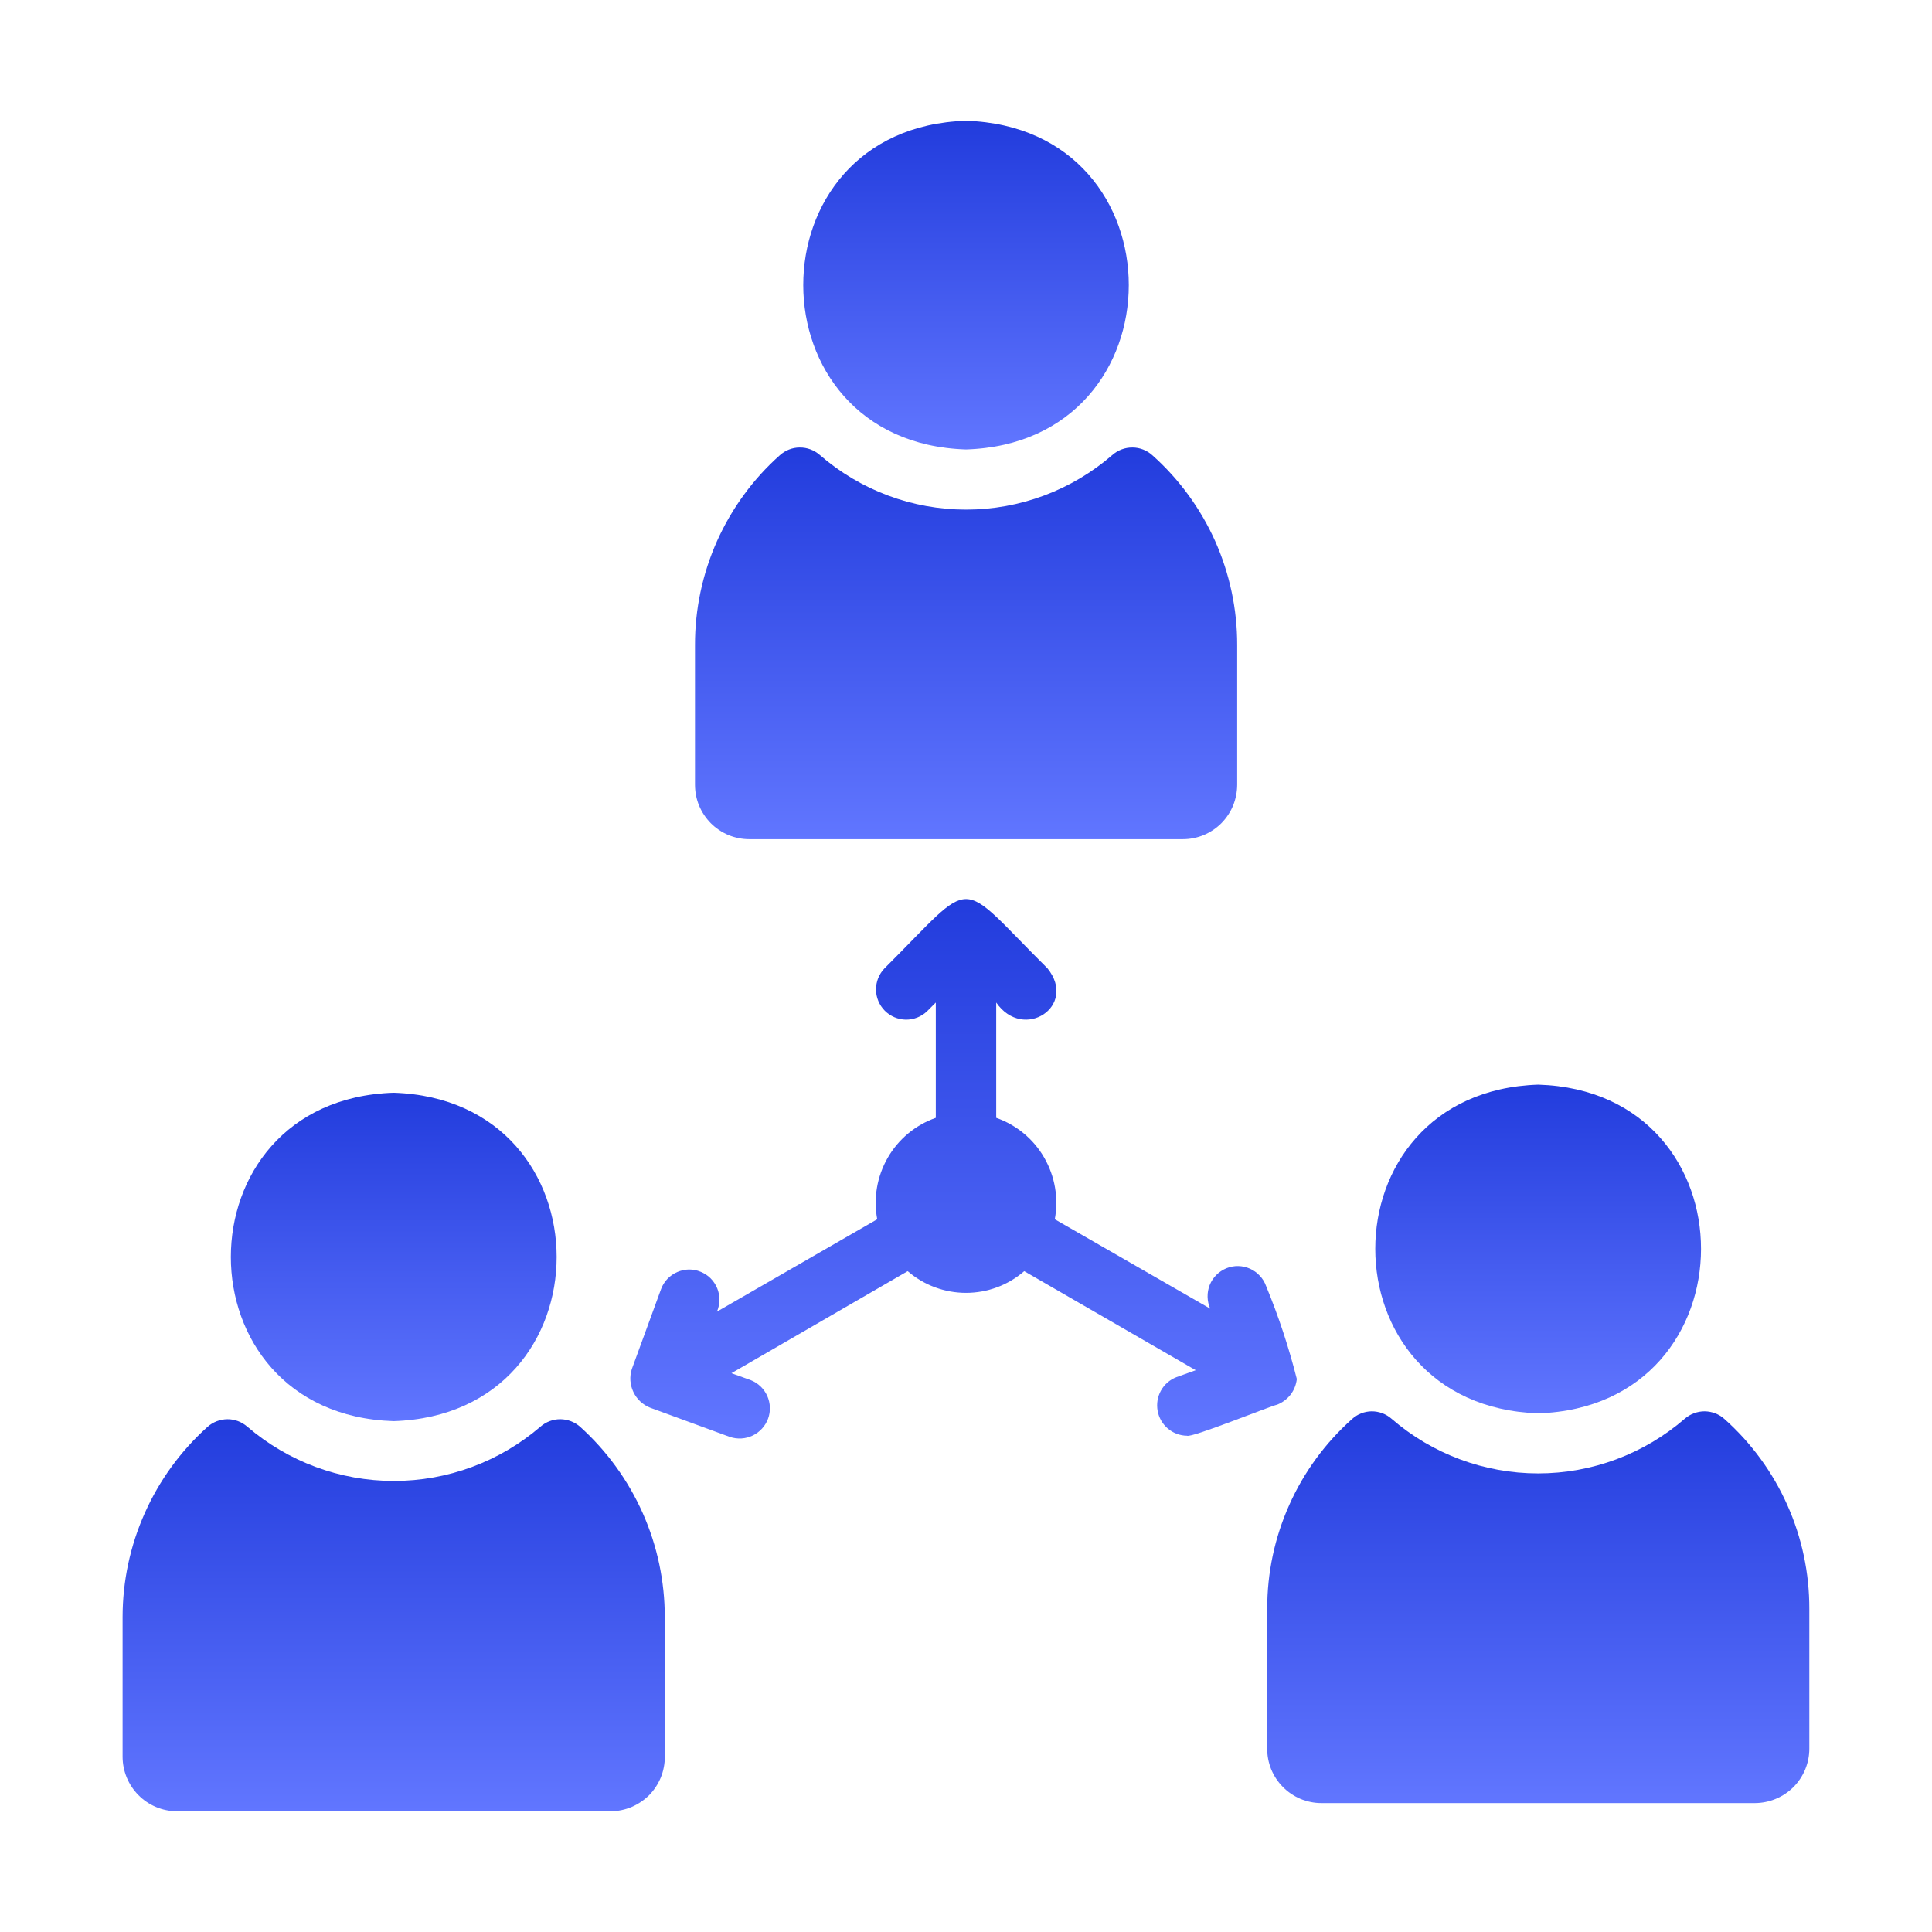 <svg width="22" height="22" viewBox="0 0 22 22" fill="none" xmlns="http://www.w3.org/2000/svg">
<path d="M6.154 16.246C5.689 16.645 5.097 16.864 4.485 16.864C3.873 16.864 3.281 16.645 2.816 16.246C2.753 16.191 2.672 16.16 2.589 16.161C2.505 16.162 2.424 16.193 2.362 16.249C2.058 16.522 1.815 16.856 1.649 17.229C1.482 17.602 1.396 18.006 1.396 18.415V20.003C1.396 20.168 1.461 20.325 1.577 20.442C1.693 20.559 1.851 20.625 2.015 20.625H6.955C7.036 20.625 7.117 20.608 7.191 20.577C7.266 20.545 7.334 20.499 7.392 20.442C7.449 20.384 7.494 20.315 7.525 20.24C7.555 20.165 7.571 20.084 7.57 20.003V18.415C7.57 18.007 7.485 17.603 7.319 17.23C7.153 16.857 6.911 16.523 6.608 16.249C6.546 16.193 6.465 16.162 6.382 16.161C6.298 16.16 6.217 16.191 6.154 16.246Z" fill="url(#paint0_linear_14383_26317)"/>
<path d="M4.482 16.183C6.958 16.104 6.957 12.523 4.482 12.443C2.011 12.522 2.011 16.105 4.482 16.183Z" fill="url(#paint1_linear_14383_26317)"/>
<path d="M19.637 16.159C19.576 16.103 19.495 16.072 19.411 16.071C19.328 16.071 19.247 16.101 19.184 16.156C18.72 16.557 18.128 16.778 17.515 16.778C16.902 16.778 16.309 16.557 15.846 16.156C15.784 16.101 15.703 16.071 15.62 16.071C15.537 16.072 15.457 16.103 15.396 16.159C15.091 16.431 14.847 16.764 14.681 17.137C14.514 17.51 14.429 17.913 14.43 18.322V19.91C14.429 19.991 14.445 20.072 14.475 20.147C14.506 20.222 14.551 20.291 14.608 20.348C14.665 20.406 14.733 20.452 14.808 20.484C14.883 20.515 14.964 20.532 15.045 20.532H19.985C20.149 20.531 20.307 20.465 20.423 20.349C20.539 20.232 20.604 20.074 20.603 19.91V18.322C20.604 17.913 20.519 17.51 20.352 17.137C20.186 16.764 19.942 16.431 19.637 16.159Z" fill="url(#paint2_linear_14383_26317)"/>
<path d="M17.517 16.094C19.986 16.014 19.989 12.429 17.517 12.351C15.04 12.43 15.043 16.013 17.517 16.094Z" fill="url(#paint3_linear_14383_26317)"/>
<path d="M8.533 9.556H13.469C13.551 9.556 13.631 9.54 13.707 9.509C13.782 9.477 13.85 9.432 13.908 9.374C13.965 9.316 14.011 9.247 14.042 9.172C14.072 9.096 14.088 9.016 14.088 8.934V7.346C14.089 6.938 14.003 6.534 13.837 6.161C13.67 5.789 13.427 5.456 13.122 5.184C13.06 5.128 12.979 5.096 12.896 5.096C12.812 5.095 12.731 5.125 12.668 5.18C12.205 5.582 11.613 5.803 11.001 5.803C10.388 5.803 9.796 5.582 9.334 5.18C9.271 5.125 9.19 5.095 9.106 5.096C9.023 5.096 8.942 5.128 8.88 5.184C8.575 5.455 8.332 5.789 8.165 6.161C7.999 6.534 7.913 6.938 7.914 7.346V8.934C7.914 9.016 7.929 9.096 7.96 9.172C7.991 9.247 8.037 9.316 8.094 9.374C8.152 9.432 8.22 9.477 8.295 9.509C8.371 9.54 8.451 9.556 8.533 9.556Z" fill="url(#paint4_linear_14383_26317)"/>
<path d="M11 5.118C13.47 5.041 13.473 1.453 11 1.375C8.527 1.453 8.531 5.041 11 5.118Z" fill="url(#paint5_linear_14383_26317)"/>
<path d="M14.767 15.703C14.676 15.342 14.559 14.988 14.417 14.644C14.401 14.6 14.377 14.56 14.345 14.527C14.314 14.493 14.276 14.466 14.234 14.447C14.191 14.428 14.146 14.418 14.1 14.417C14.054 14.416 14.008 14.425 13.965 14.442C13.922 14.46 13.883 14.486 13.851 14.518C13.818 14.551 13.792 14.59 13.775 14.633C13.758 14.676 13.75 14.722 13.751 14.768C13.752 14.814 13.762 14.86 13.781 14.902L12.011 13.884C12.056 13.644 12.013 13.395 11.891 13.183C11.769 12.971 11.575 12.81 11.344 12.729V11.416C11.655 11.864 12.274 11.457 11.928 11.027C10.871 9.979 11.133 9.971 10.072 11.027C10.009 11.092 9.975 11.179 9.975 11.269C9.976 11.359 10.012 11.445 10.075 11.509C10.139 11.573 10.224 11.609 10.314 11.611C10.404 11.612 10.491 11.578 10.556 11.516L10.656 11.416V12.729C10.425 12.81 10.231 12.971 10.109 13.183C9.987 13.395 9.944 13.644 9.989 13.884L8.164 14.936C8.182 14.894 8.192 14.849 8.192 14.803C8.193 14.757 8.184 14.712 8.167 14.67C8.149 14.627 8.124 14.589 8.091 14.556C8.059 14.524 8.02 14.499 7.978 14.482C7.936 14.464 7.89 14.456 7.844 14.456C7.799 14.457 7.754 14.467 7.712 14.485C7.67 14.503 7.632 14.53 7.6 14.563C7.569 14.596 7.544 14.635 7.528 14.678L7.195 15.589C7.167 15.675 7.173 15.768 7.212 15.85C7.25 15.931 7.317 15.995 7.401 16.029L8.312 16.363C8.397 16.391 8.49 16.386 8.571 16.347C8.652 16.308 8.715 16.239 8.746 16.155C8.777 16.071 8.773 15.978 8.737 15.896C8.7 15.814 8.633 15.749 8.549 15.716L8.329 15.637L10.336 14.475C10.521 14.635 10.756 14.722 11 14.722C11.244 14.722 11.479 14.635 11.663 14.475L13.616 15.603L13.396 15.682C13.321 15.711 13.259 15.765 13.22 15.835C13.181 15.905 13.168 15.986 13.182 16.065C13.196 16.144 13.237 16.215 13.298 16.267C13.359 16.319 13.436 16.348 13.516 16.349C13.566 16.377 14.468 16.01 14.544 15.995C14.604 15.971 14.657 15.931 14.697 15.88C14.736 15.828 14.76 15.767 14.767 15.703Z" fill="url(#paint6_linear_14383_26317)"/>
<defs>
<linearGradient id="paint0_linear_14383_26317" x1="4.483" y1="16.161" x2="4.483" y2="20.625" gradientUnits="userSpaceOnUse">
<stop stop-color="#223CDD"/>
<stop offset="1" stop-color="#6176FF"/>
</linearGradient>
<linearGradient id="paint1_linear_14383_26317" x1="4.484" y1="12.443" x2="4.484" y2="16.183" gradientUnits="userSpaceOnUse">
<stop stop-color="#223CDD"/>
<stop offset="1" stop-color="#6176FF"/>
</linearGradient>
<linearGradient id="paint2_linear_14383_26317" x1="17.517" y1="16.071" x2="17.517" y2="20.532" gradientUnits="userSpaceOnUse">
<stop stop-color="#223CDD"/>
<stop offset="1" stop-color="#6176FF"/>
</linearGradient>
<linearGradient id="paint3_linear_14383_26317" x1="17.515" y1="12.351" x2="17.515" y2="16.094" gradientUnits="userSpaceOnUse">
<stop stop-color="#223CDD"/>
<stop offset="1" stop-color="#6176FF"/>
</linearGradient>
<linearGradient id="paint4_linear_14383_26317" x1="11.001" y1="5.096" x2="11.001" y2="9.556" gradientUnits="userSpaceOnUse">
<stop stop-color="#223CDD"/>
<stop offset="1" stop-color="#6176FF"/>
</linearGradient>
<linearGradient id="paint5_linear_14383_26317" x1="11" y1="1.375" x2="11" y2="5.118" gradientUnits="userSpaceOnUse">
<stop stop-color="#223CDD"/>
<stop offset="1" stop-color="#6176FF"/>
</linearGradient>
<linearGradient id="paint6_linear_14383_26317" x1="10.973" y1="10.238" x2="10.973" y2="16.381" gradientUnits="userSpaceOnUse">
<stop stop-color="#223CDD"/>
<stop offset="1" stop-color="#6176FF"/>
</linearGradient>
</defs>
</svg>
